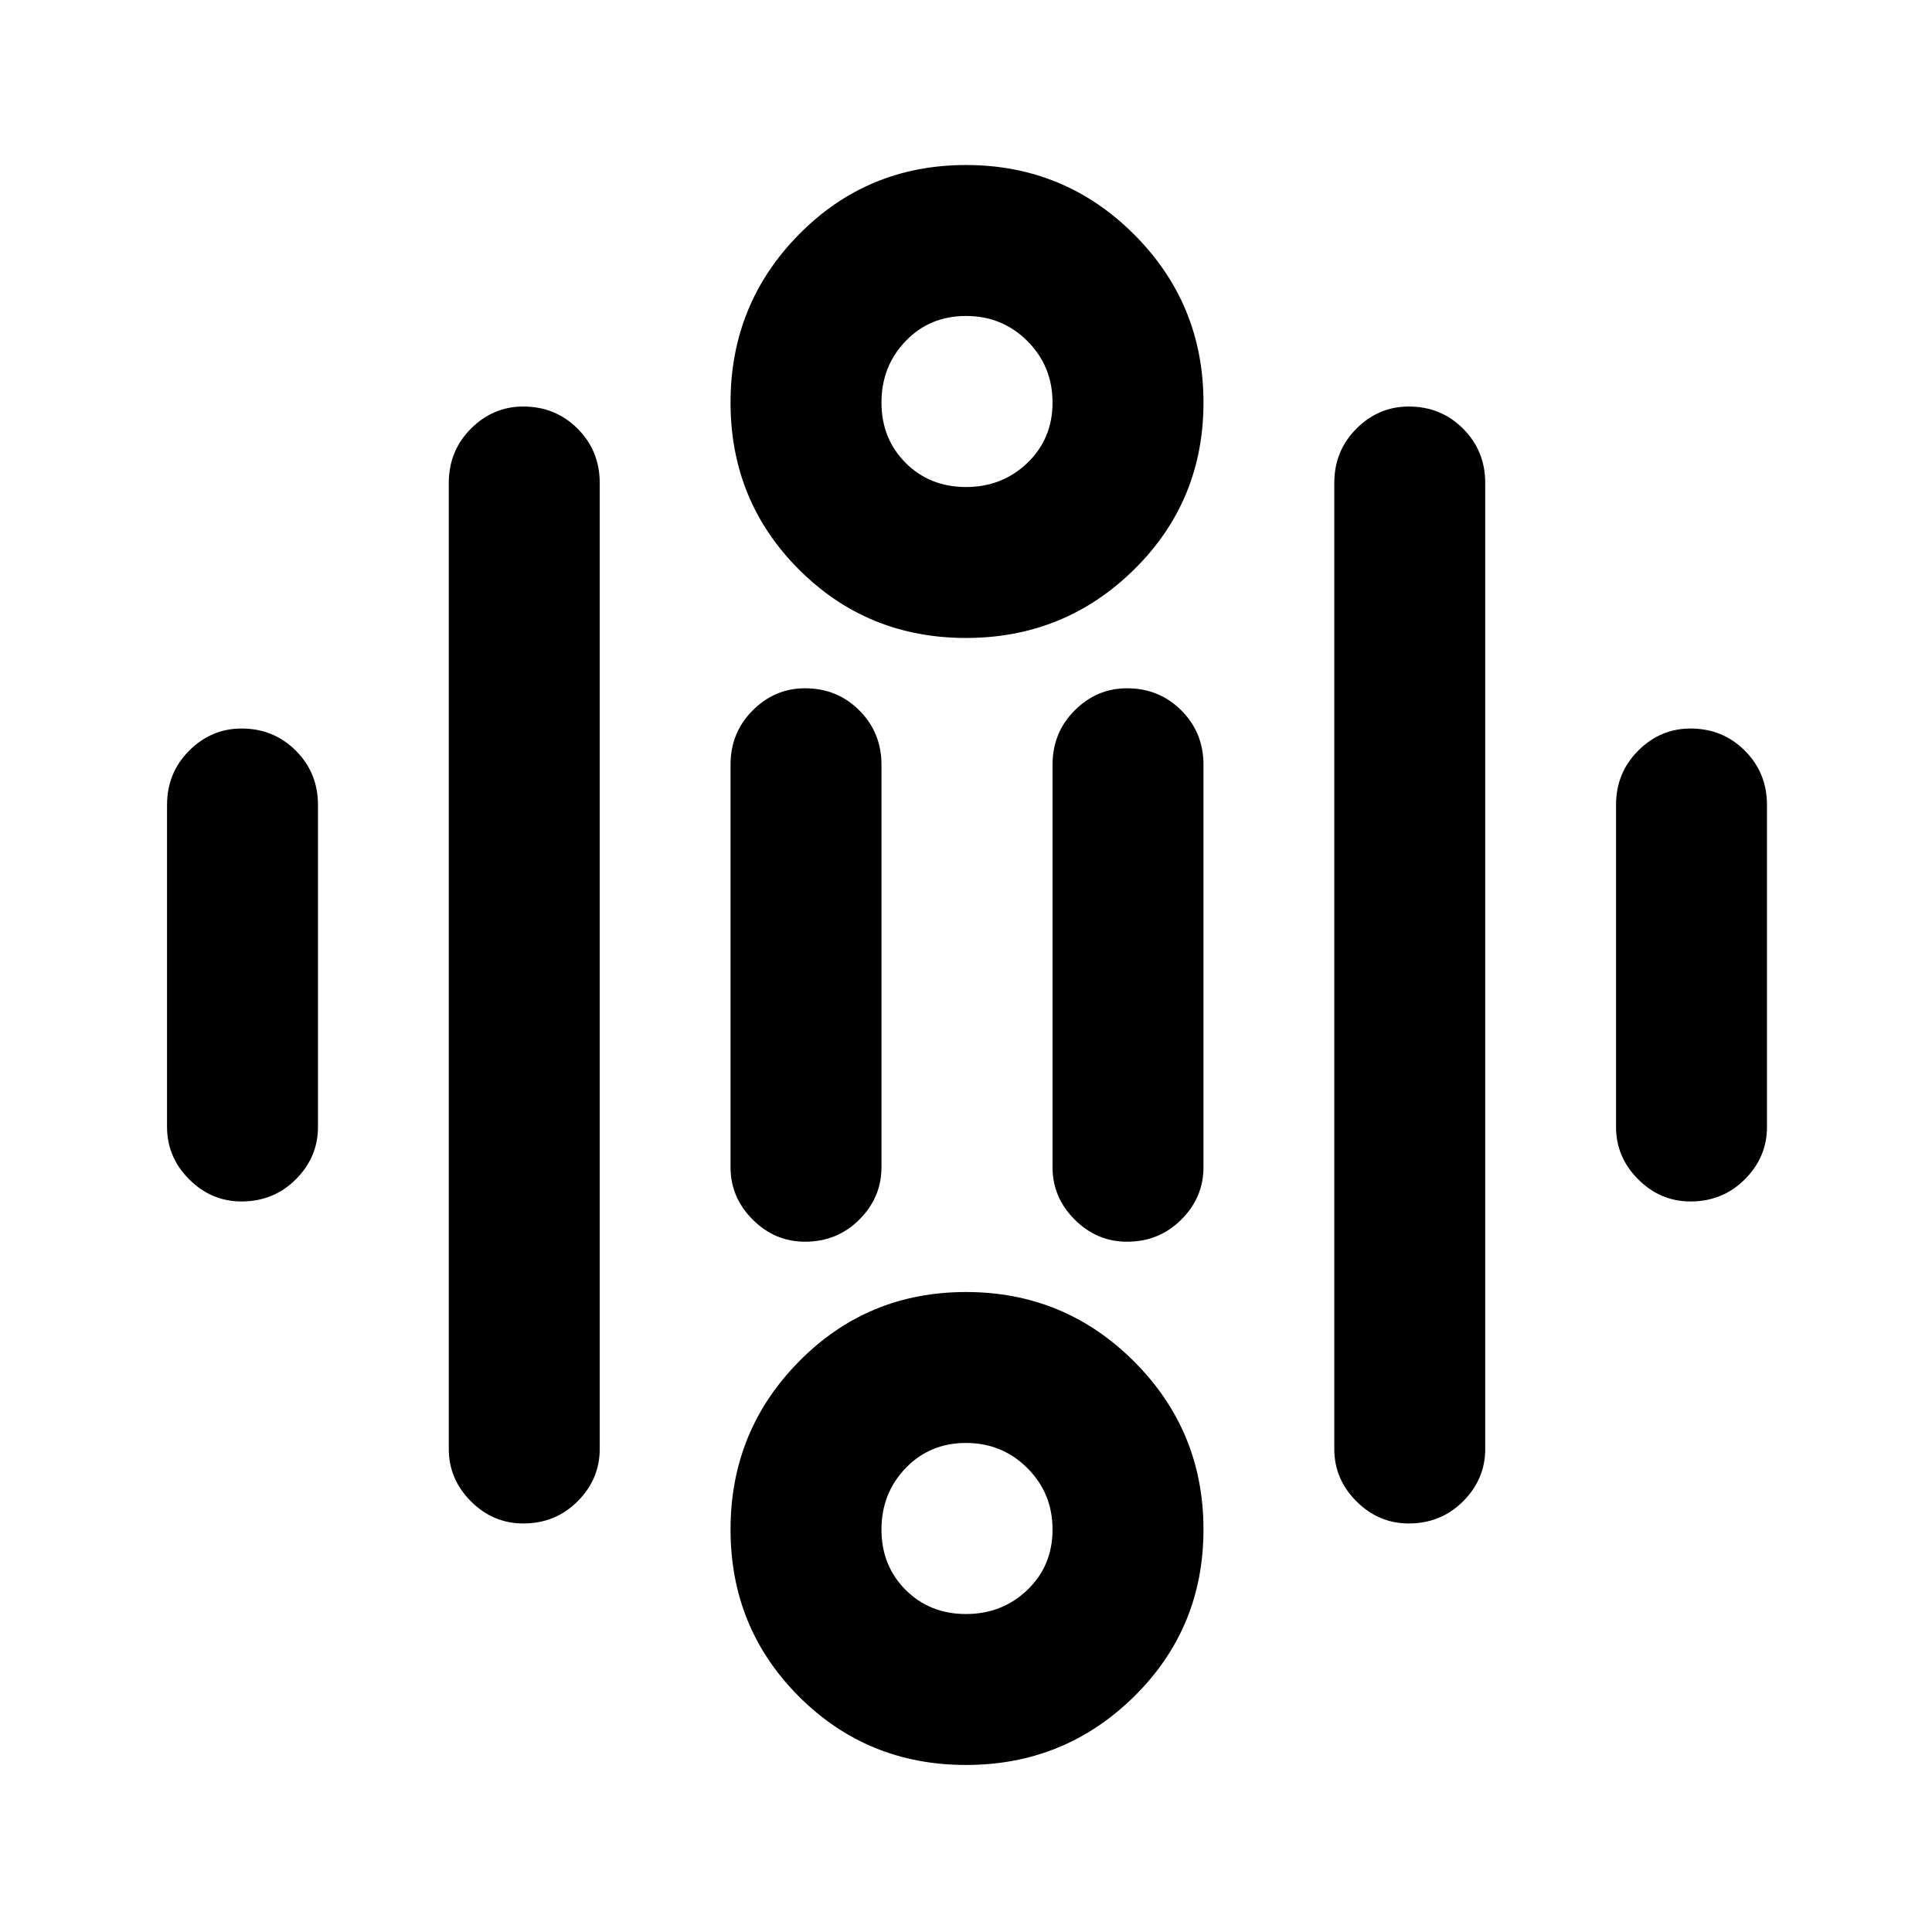 <svg xmlns="http://www.w3.org/2000/svg" height="24" width="24"><path d="M12 6.05Q12.45 6.05 12.763 5.75Q13.075 5.45 13.075 5Q13.075 4.55 12.763 4.237Q12.45 3.925 12 3.925Q11.55 3.925 11.25 4.237Q10.95 4.55 10.95 5Q10.95 5.45 11.25 5.75Q11.55 6.05 12 6.05ZM12 7.925Q10.775 7.925 9.925 7.075Q9.075 6.225 9.075 5Q9.075 3.775 9.925 2.912Q10.775 2.05 12 2.05Q13.225 2.05 14.088 2.912Q14.95 3.775 14.95 5Q14.95 6.225 14.088 7.075Q13.225 7.925 12 7.925ZM12 20.05Q12.45 20.05 12.763 19.75Q13.075 19.45 13.075 19Q13.075 18.55 12.763 18.238Q12.45 17.925 12 17.925Q11.55 17.925 11.25 18.238Q10.95 18.55 10.95 19Q10.95 19.45 11.25 19.75Q11.55 20.05 12 20.05ZM12 21.925Q10.775 21.925 9.925 21.075Q9.075 20.225 9.075 19Q9.075 17.775 9.925 16.913Q10.775 16.05 12 16.05Q13.225 16.05 14.088 16.913Q14.95 17.775 14.95 19Q14.95 20.225 14.088 21.075Q13.225 21.925 12 21.925ZM3 14.925Q2.625 14.925 2.35 14.65Q2.075 14.375 2.075 14V10Q2.075 9.6 2.35 9.325Q2.625 9.05 3 9.05Q3.4 9.05 3.675 9.325Q3.95 9.6 3.95 10V14Q3.95 14.375 3.675 14.65Q3.4 14.925 3 14.925ZM10 15.425Q9.625 15.425 9.35 15.15Q9.075 14.875 9.075 14.5V9.5Q9.075 9.1 9.35 8.825Q9.625 8.55 10 8.55Q10.4 8.55 10.675 8.825Q10.95 9.1 10.95 9.5V14.5Q10.95 14.875 10.675 15.15Q10.4 15.425 10 15.425ZM14 15.425Q13.625 15.425 13.35 15.15Q13.075 14.875 13.075 14.5V9.5Q13.075 9.1 13.35 8.825Q13.625 8.55 14 8.55Q14.4 8.55 14.675 8.825Q14.95 9.1 14.95 9.5V14.5Q14.95 14.875 14.675 15.15Q14.4 15.425 14 15.425ZM21 14.925Q20.625 14.925 20.35 14.65Q20.075 14.375 20.075 14V10Q20.075 9.6 20.35 9.325Q20.625 9.05 21 9.05Q21.4 9.05 21.675 9.325Q21.95 9.6 21.95 10V14Q21.95 14.375 21.675 14.65Q21.4 14.925 21 14.925ZM17.5 18.925Q17.125 18.925 16.85 18.65Q16.575 18.375 16.575 18V6Q16.575 5.6 16.85 5.325Q17.125 5.05 17.5 5.05Q17.9 5.05 18.175 5.325Q18.45 5.6 18.45 6V18Q18.45 18.375 18.175 18.65Q17.9 18.925 17.5 18.925ZM6.5 18.925Q6.125 18.925 5.85 18.65Q5.575 18.375 5.575 18V6Q5.575 5.6 5.85 5.325Q6.125 5.05 6.5 5.05Q6.9 5.05 7.175 5.325Q7.45 5.6 7.45 6V18Q7.45 18.375 7.175 18.65Q6.9 18.925 6.5 18.925Z"/></svg>